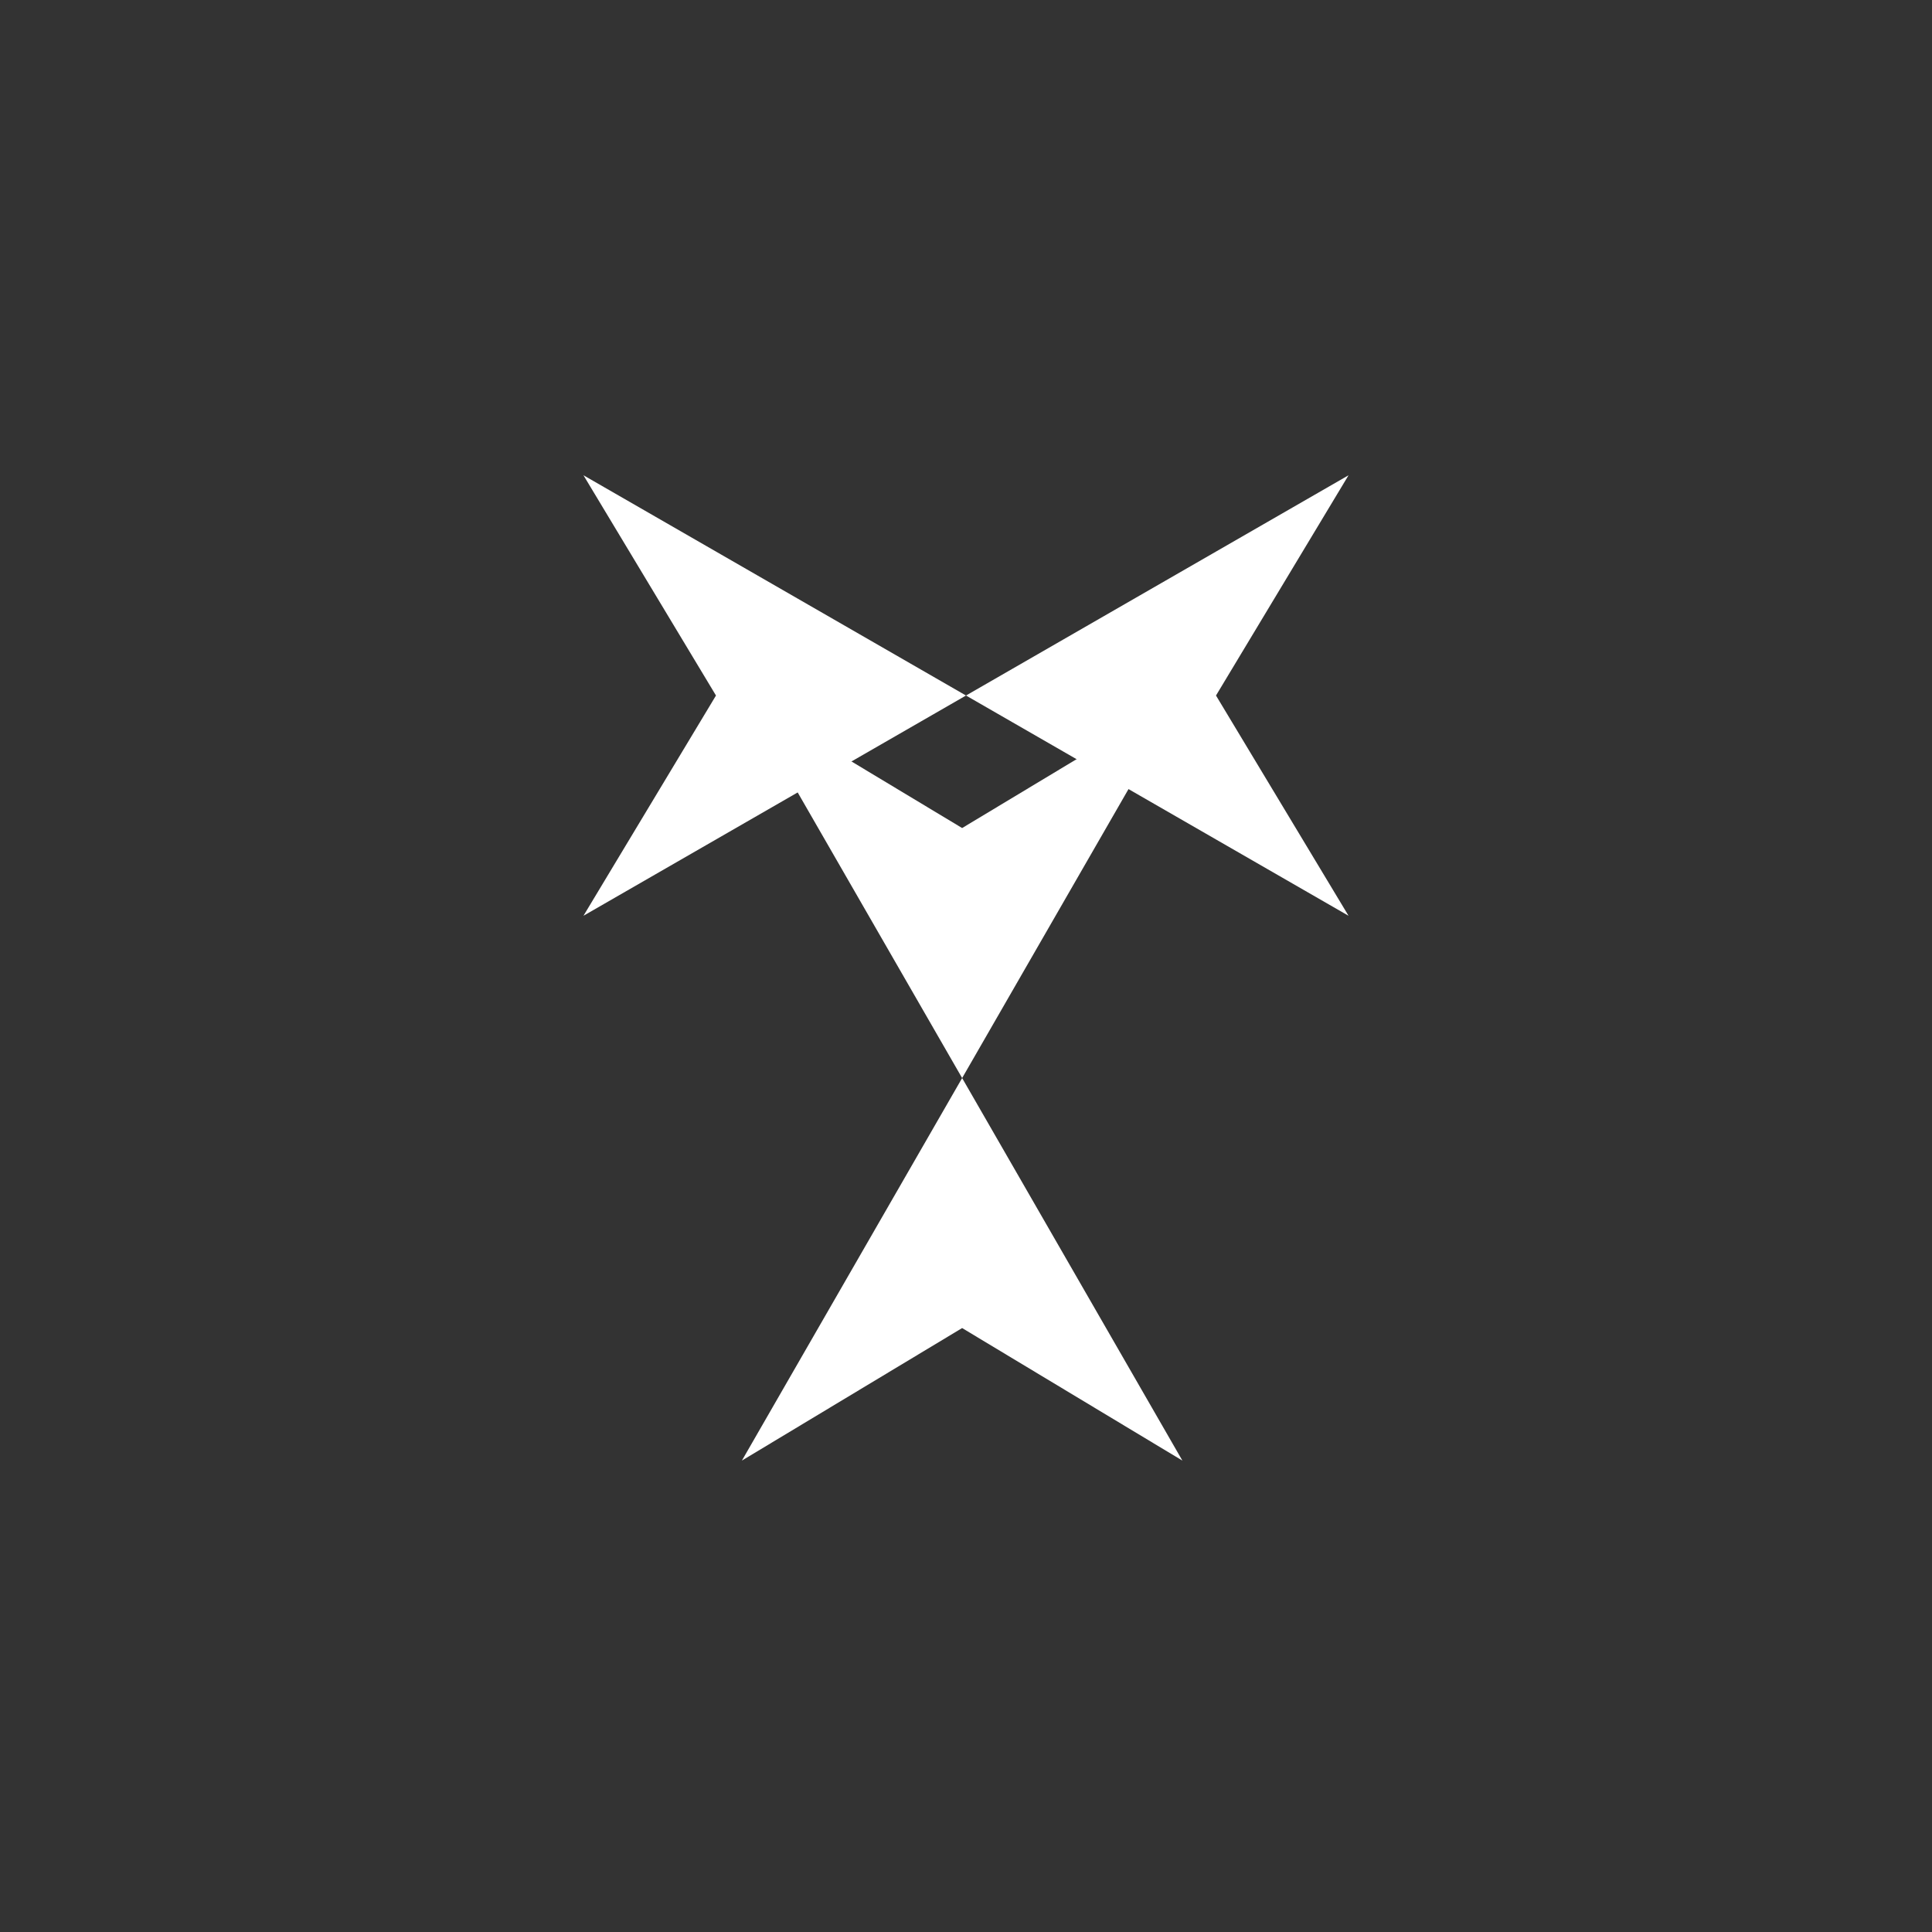 <?xml version="1.0" encoding="UTF-8"?>
<svg width="500px" height="500px" viewBox="0 0 500 500" version="1.1" xmlns="http://www.w3.org/2000/svg" xmlns:xlink="http://www.w3.org/1999/xlink">
    <rect x="0" y="0" width="500" height="500" fill="#333333" stroke="none"/>
    <!-- Generator: Sketch 48.2 (47327) - http://www.bohemiancoding.com/sketch -->
    <title>Artboard 1</title>
    <desc>Created with Sketch.</desc>
    <defs></defs>
    <g id="Page-1" stroke="none" stroke-width="1" fill="none" fill-rule="evenodd">
        <g id="Artboard-1" fill="#FFFFFF">
            <g id="Group" transform="translate(151, 123)">
                <polygon id="Polygon-3" points="99 57 198 0 163.7 57 198 114 99 57 -1.07330811e-13 114 34.295 57 -1.70530257e-13 8.22675261e-14"></polygon>
                <polygon id="Polygon-3" transform="translate(98, 156) rotate(-270) translate(-98, -156) " points="98 156 197 99 162.7 156 197 213 98 156 -1 213 33.295 156 -1 99"></polygon>
            </g>
        </g>
    </g>
</svg>